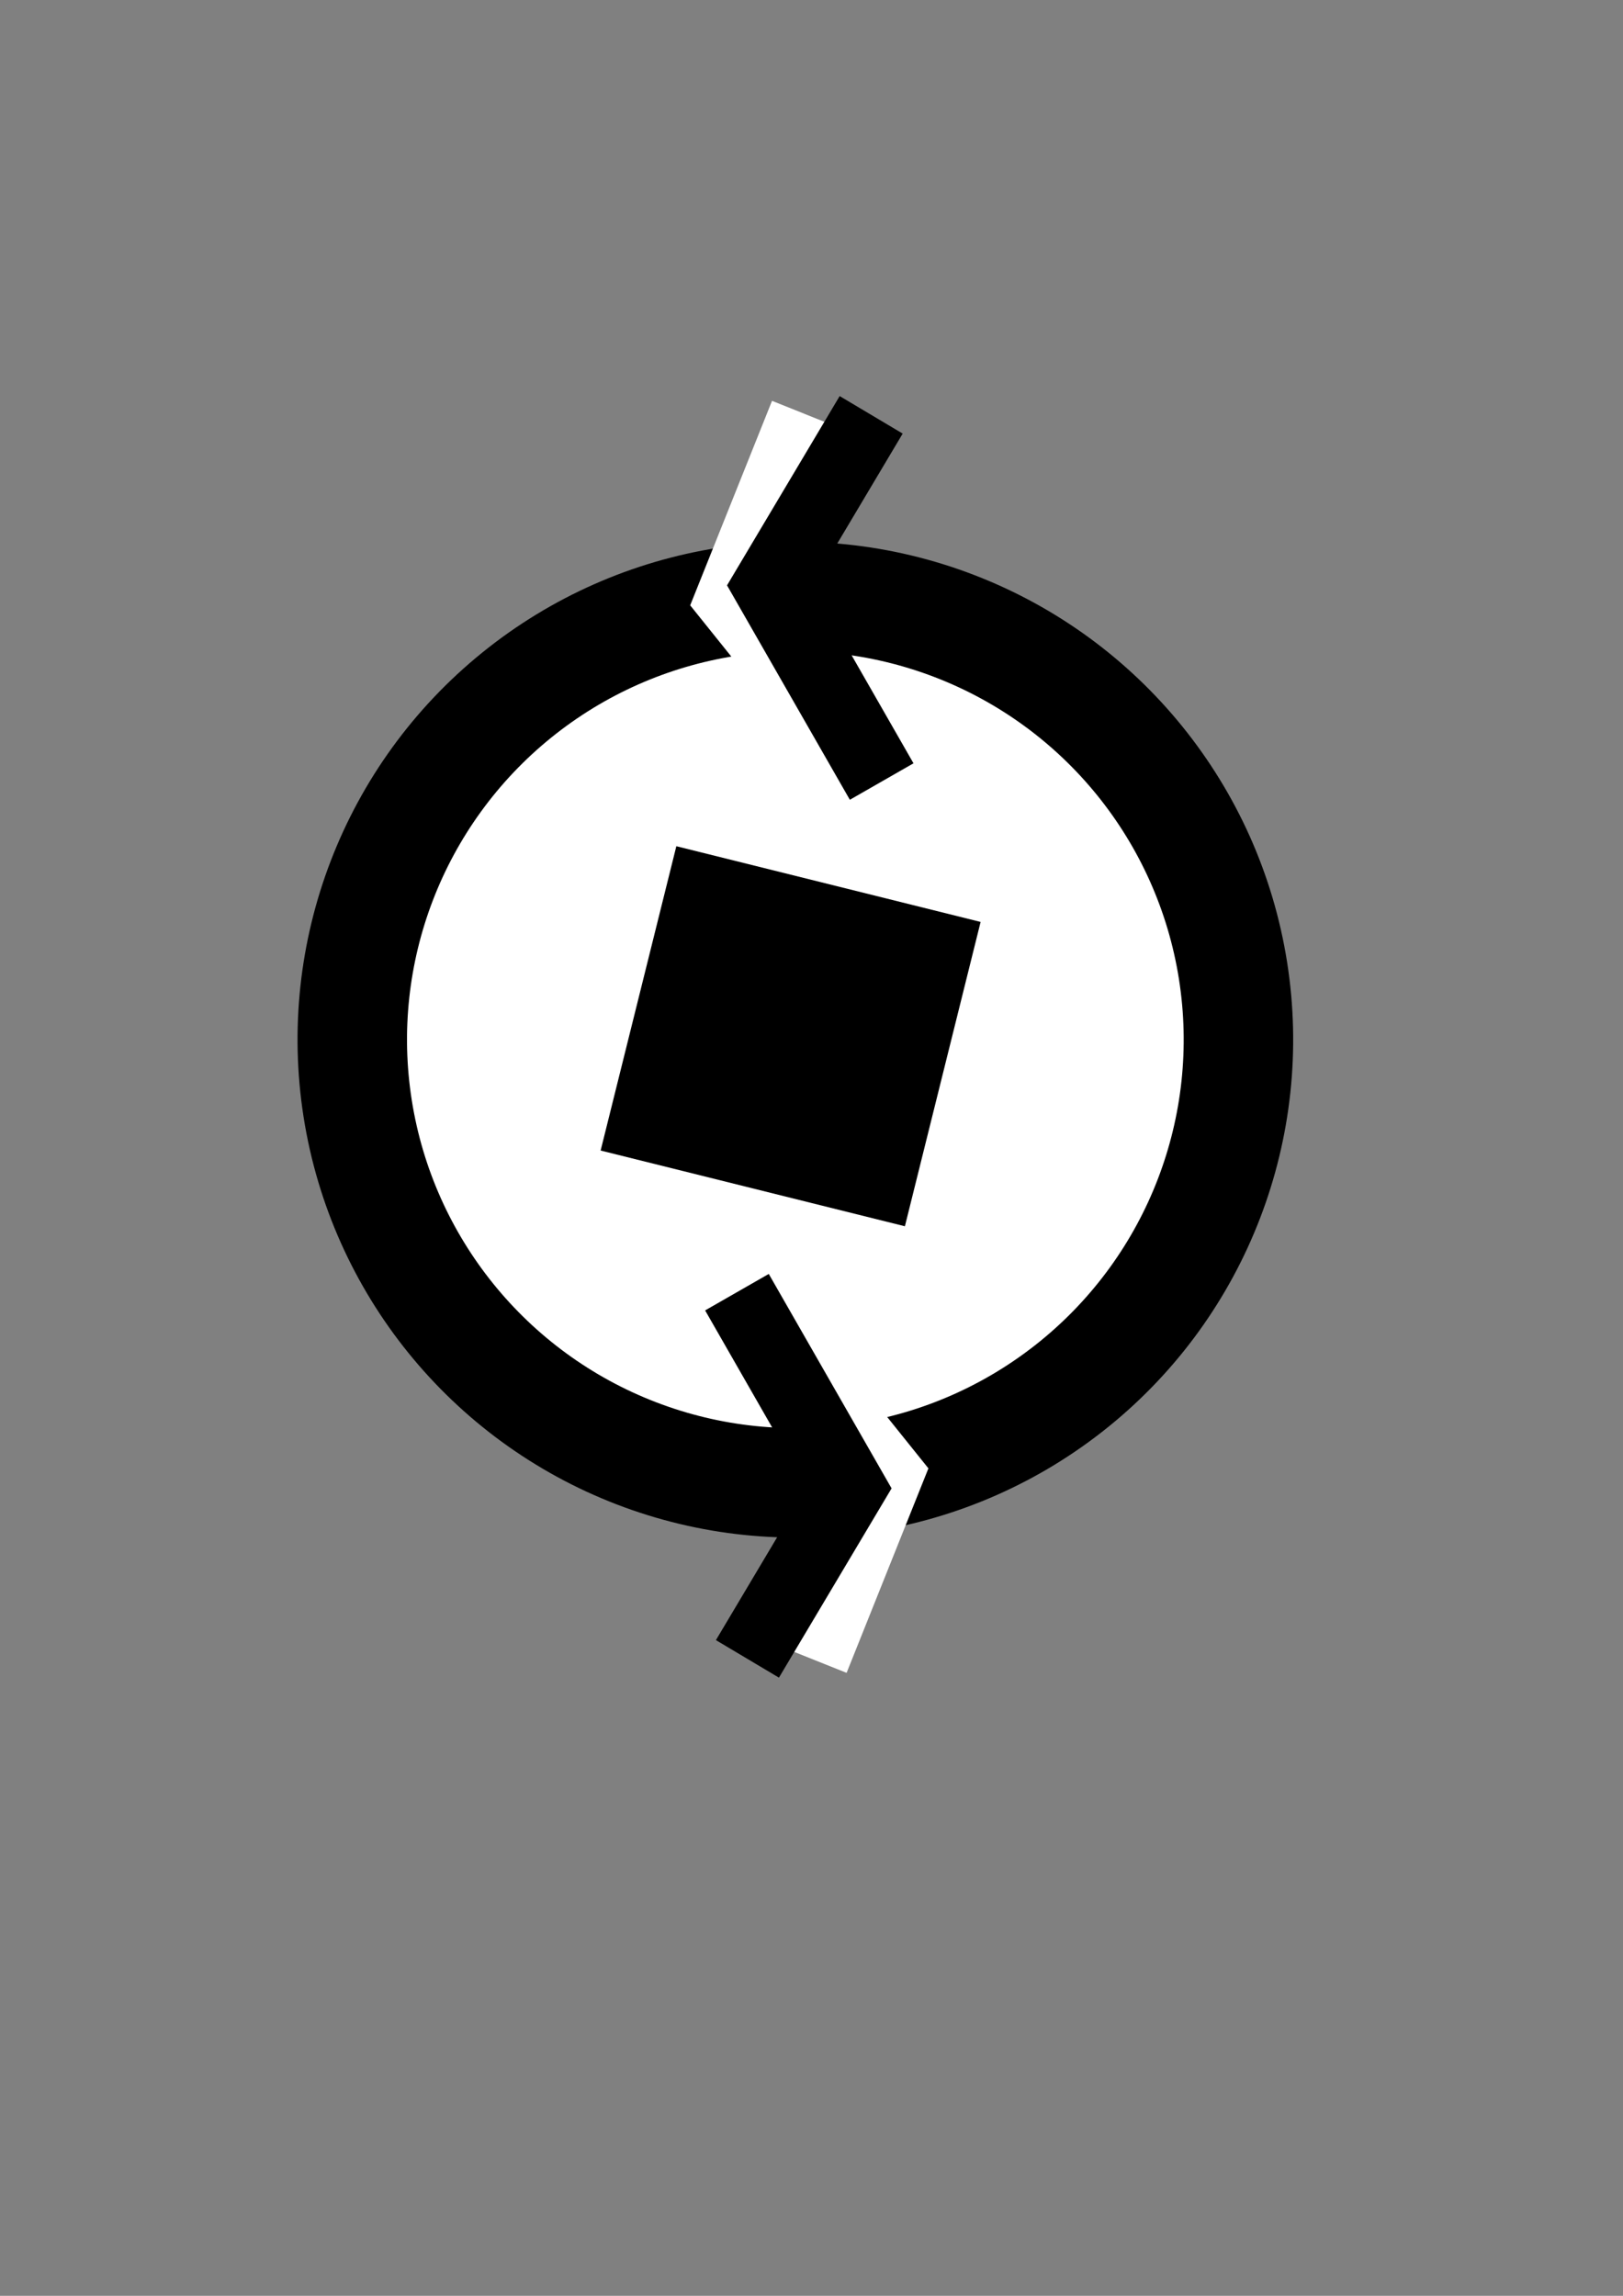 <?xml version="1.0" encoding="UTF-8" standalone="no"?>
<!-- Created with Inkscape (http://www.inkscape.org/) -->

<svg
   xmlns:dc="http://purl.org/dc/elements/1.1/"
   xmlns:cc="http://creativecommons.org/ns#"
   xmlns:rdf="http://www.w3.org/1999/02/22-rdf-syntax-ns#"
   xmlns:svg="http://www.w3.org/2000/svg"
   xmlns="http://www.w3.org/2000/svg"
   xmlns:sodipodi="http://sodipodi.sourceforge.net/DTD/sodipodi-0.dtd"
   xmlns:inkscape="http://www.inkscape.org/namespaces/inkscape"
   width="210mm"
   height="297mm"
   viewBox="0 0 210 297"
   version="1.1"
   id="svg8"
   inkscape:version="0.92.4 (5da689c313, 2019-01-14)"
   sodipodi:docname="Logo.svg"
   inkscape:export-filename="D:\johna\Documents\Personal Files\ROBLOX\Packages\Rocrastinate\Logo.png"
   inkscape:export-xdpi="19.610275"
   inkscape:export-ydpi="19.610275">
  <rect x="0" y="0" width="210" height="297" fill="#808080" stroke="none"/>
  <defs
     id="defs2" />
  <sodipodi:namedview
     id="base"
     pagecolor="#ffffff"
     bordercolor="#666666"
     borderopacity="1.0"
     inkscape:pageopacity="0.0"
     inkscape:pageshadow="2"
     inkscape:zoom="0.98994949"
     inkscape:cx="329.2232"
     inkscape:cy="574.07872"
     inkscape:document-units="mm"
     inkscape:current-layer="layer1"
     showgrid="false"
     showguides="false"
     inkscape:window-width="2560"
     inkscape:window-height="1361"
     inkscape:window-x="-9"
     inkscape:window-y="96"
     inkscape:window-maximized="1" />
  <g
     inkscape:label="Layer 1"
     inkscape:groupmode="layer"
     id="layer1">
    <circle
       style="fill:#000000;fill-opacity:1;stroke:none;stroke-width:0.265"
       id="path815"
       cx="80.69"
       cy="148.895"
       r="64.412"
       transform="rotate(-8.967)" />
    <circle
       r="50.247"
       cy="148.895"
       cx="80.69"
       id="circle817"
       style="fill:#ffffff;fill-opacity:1;stroke:none;stroke-width:0.206"
       transform="rotate(-8.967)" />
    <rect
       style="fill:#000000;fill-opacity:1;stroke:none;stroke-width:4.942;stroke-miterlimit:4;stroke-dasharray:none;stroke-opacity:1"
       id="rect831"
       width="40.57"
       height="40.57"
       x="111.356"
       y="85.101"
       rx="0"
       transform="rotate(13.973)" />
    <path
       style="fill:none;stroke:#ffffff;stroke-width:9.49;stroke-linecap:butt;stroke-linejoin:miter;stroke-miterlimit:4;stroke-dasharray:none;stroke-opacity:1"
       d="M 104.297,53.619 94.738,77.5 113.016,100.27"
       id="path825" />
    <path
       style="fill:none;stroke:#000000;stroke-width:9.49;stroke-linecap:butt;stroke-linejoin:miter;stroke-miterlimit:4;stroke-dasharray:none;stroke-opacity:1"
       d="M 112.721,53.666 99.565,75.77 114.079,101.105"
       id="path819"
       inkscape:connector-curvature="0" />
    <path
       style="fill:none;stroke:#ffffff;stroke-width:9.49;stroke-linecap:butt;stroke-linejoin:miter;stroke-miterlimit:4;stroke-dasharray:none;stroke-opacity:1"
       d="m 105.135,214.649 9.558,-23.882 -18.277,-22.769"
       id="path833"
       inkscape:connector-curvature="0" />
    <path
       inkscape:connector-curvature="0"
       id="path835"
       d="M 96.71,214.603 109.866,192.498 95.353,167.163"
       style="fill:none;stroke:#000000;stroke-width:9.49;stroke-linecap:butt;stroke-linejoin:miter;stroke-miterlimit:4;stroke-dasharray:none;stroke-opacity:1" />
  </g>
</svg>
